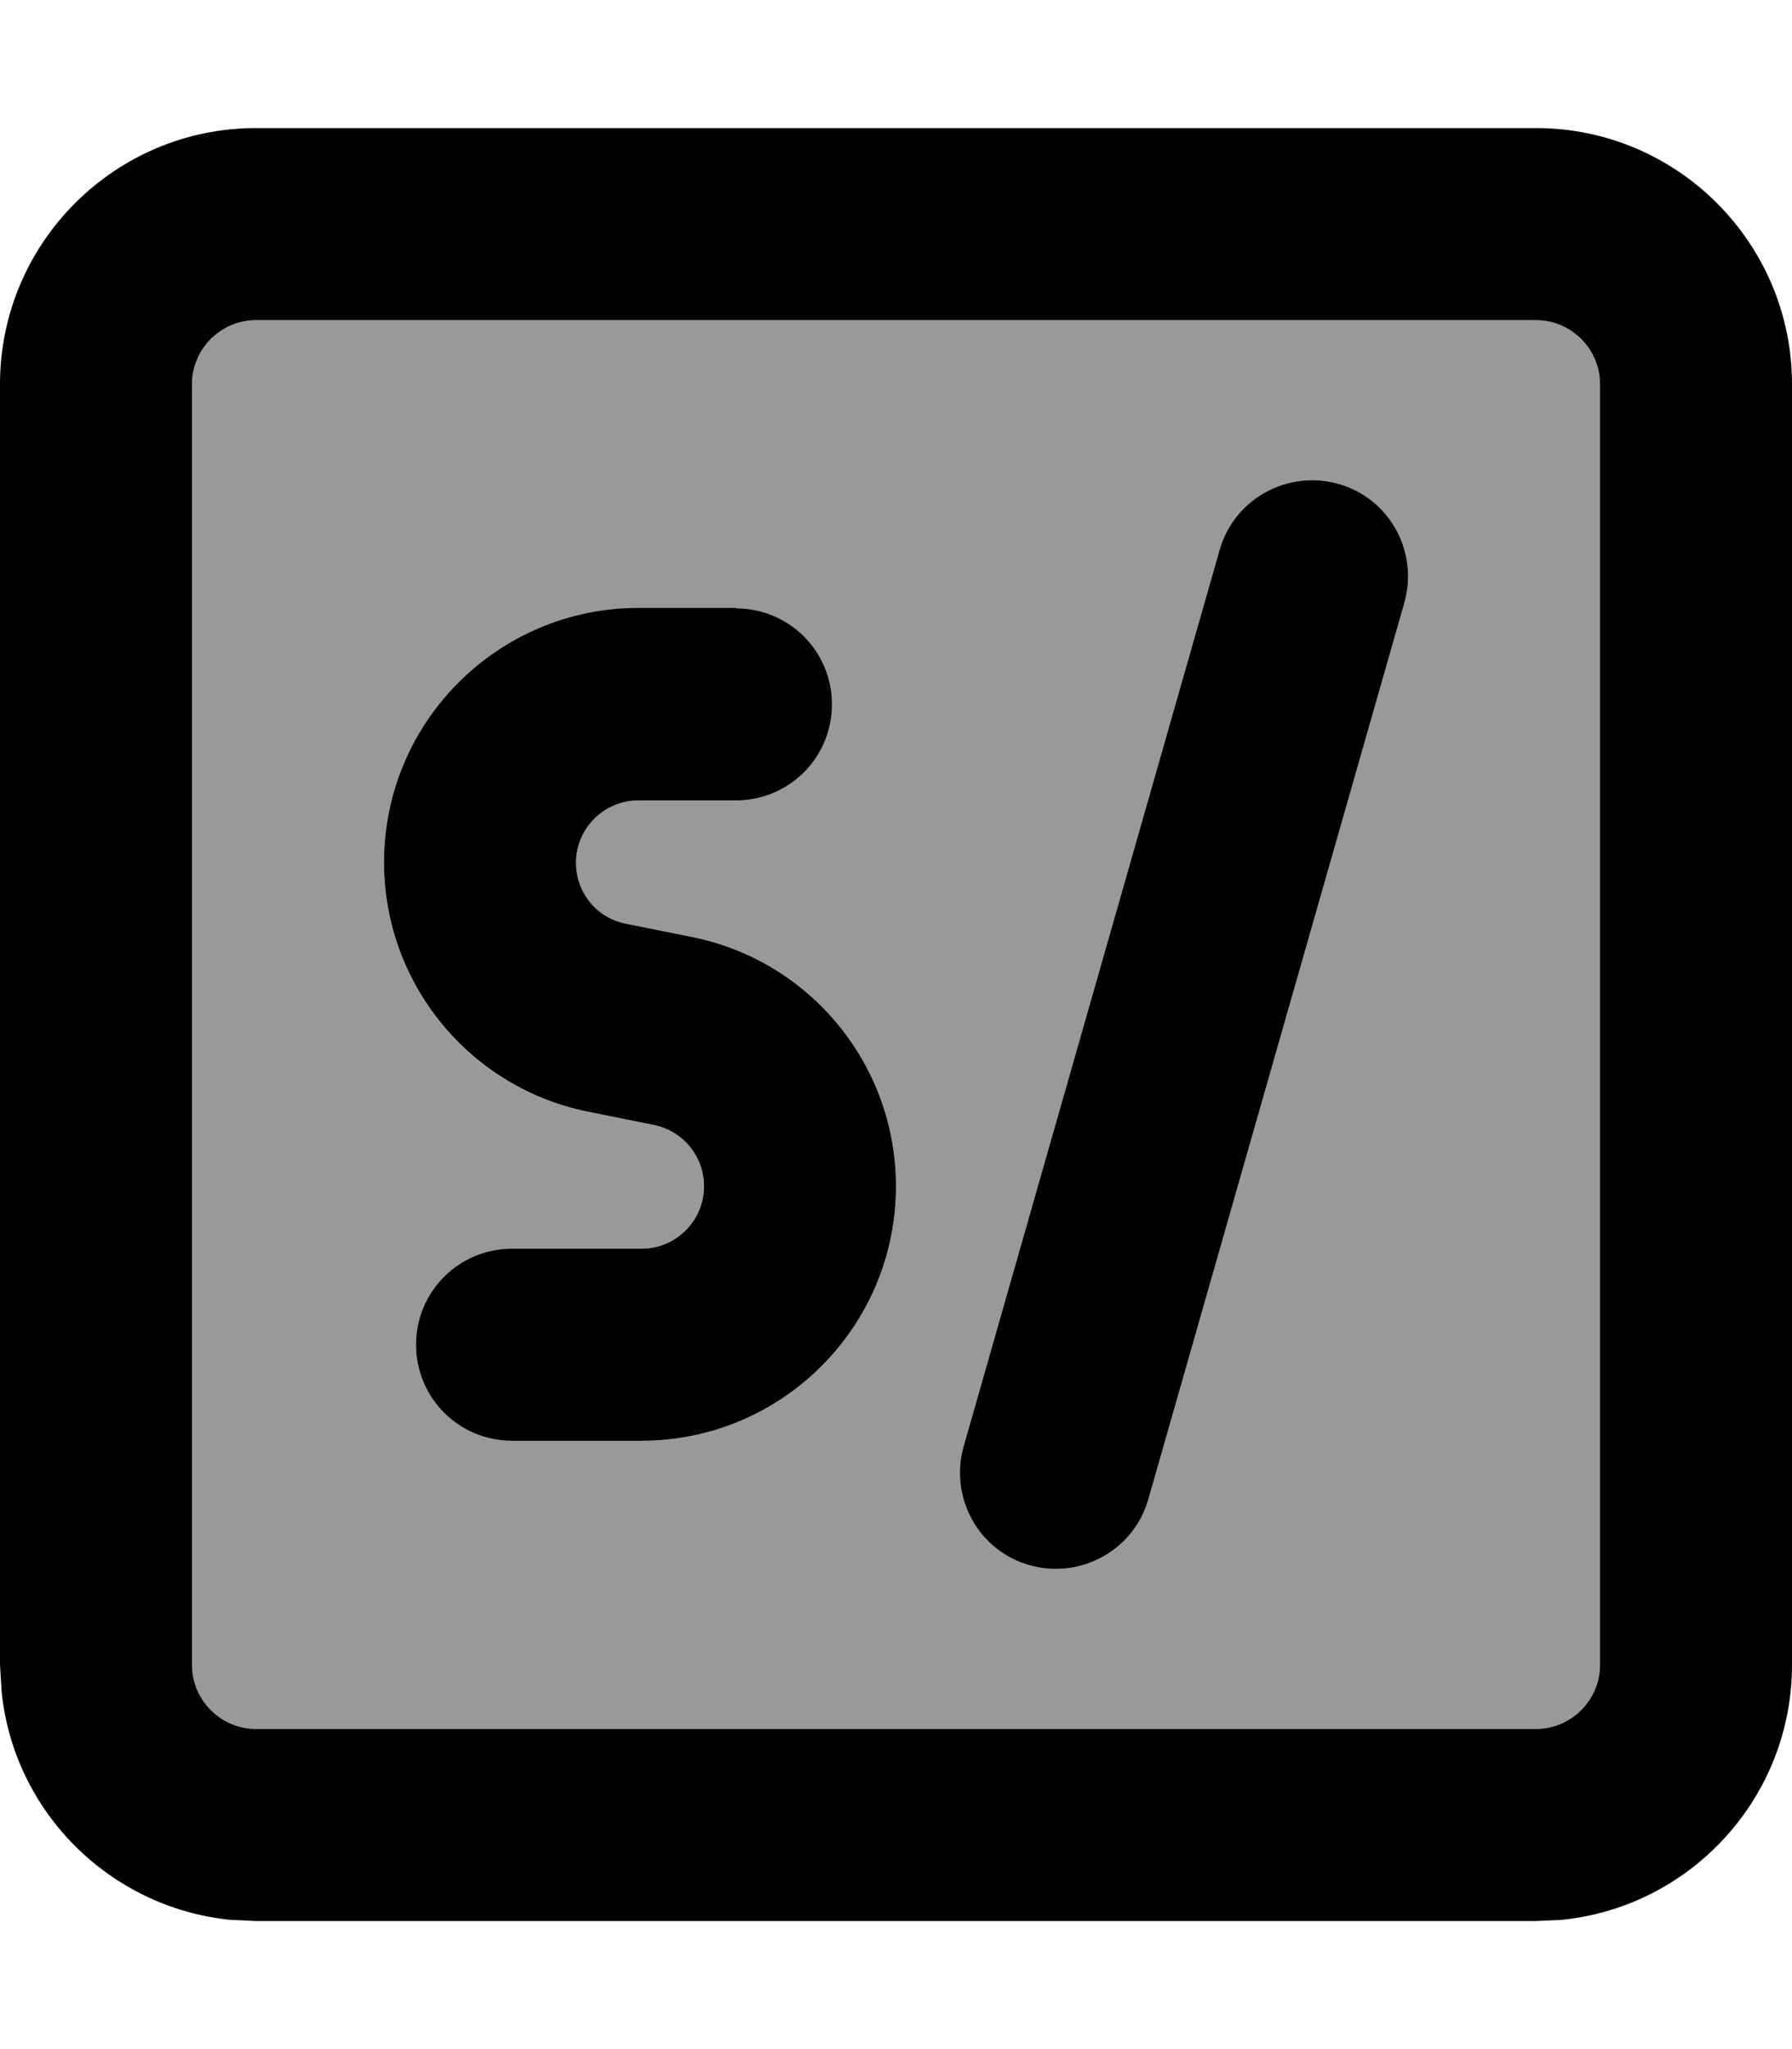 <svg fill="currentColor" xmlns="http://www.w3.org/2000/svg" viewBox="0 0 448 512"><!--! Font Awesome Pro 7.1.0 by @fontawesome - https://fontawesome.com License - https://fontawesome.com/license (Commercial License) Copyright 2025 Fonticons, Inc. --><path opacity=".4" fill="currentColor" d="M48 96l0 320c0 8.8 7.2 16 16 16l320 0c8.8 0 16-7.2 16-16l0-320c0-8.8-7.2-16-16-16L64 80c-8.8 0-16 7.2-16 16zM96 215.6c0-35.1 28.5-63.6 63.6-63.6l24.4 0c13.3 0 24 10.7 24 24s-10.7 24-24 24l-24.4 0c-8.6 0-15.6 7-15.6 15.6 0 7.4 5.2 13.8 12.5 15.2l16.4 3.3c29.7 5.9 51.1 32 51.1 62.3 0 35.1-28.5 63.6-63.6 63.6L128 360c-13.3 0-24-10.7-24-24s10.7-24 24-24l32.4 0c8.6 0 15.6-7 15.6-15.6 0-7.4-5.2-13.8-12.5-15.3l-16.4-3.3C117.4 272 96 245.9 96 215.6zM240.9 361.4l64-224c3.6-12.7 16.9-20.1 29.7-16.5s20.1 16.9 16.5 29.7l-64 224c-3.6 12.7-16.9 20.1-29.7 16.5s-20.1-16.9-16.5-29.7z"/><path fill="currentColor" d="M384 32c35.3 0 64 28.7 64 64l0 320c0 33.1-25.2 60.4-57.5 63.7l-6.5 .3-320 0-6.5-.3c-30.1-3.1-54.1-27-57.1-57.1L0 416 0 96C0 60.7 28.7 32 64 32l320 0zM64 80c-8.8 0-16 7.2-16 16l0 320c0 8.8 7.2 16 16 16l320 0c8.8 0 16-7.2 16-16l0-320c0-8.8-7.2-16-16-16L64 80zm240.9 57.4c3.6-12.7 16.9-20.1 29.7-16.5s20.1 16.9 16.5 29.7l-64 224c-3.6 12.7-16.9 20.1-29.7 16.5s-20.1-16.9-16.5-29.7l64-224zM184 152c13.3 0 24 10.7 24 24s-10.7 24-24 24l-24.4 0c-8.6 0-15.6 7-15.6 15.6 0 7.4 5.2 13.8 12.5 15.2l16.4 3.3c29.7 5.9 51.1 32 51.1 62.3 0 35.1-28.5 63.6-63.6 63.6L128 360c-13.3 0-24-10.7-24-24s10.7-24 24-24l32.4 0c8.6 0 15.6-7 15.6-15.6 0-7.4-5.2-13.8-12.5-15.3l-16.4-3.3c-29.7-5.9-51.1-32-51.1-62.3 0-35.1 28.5-63.6 63.6-63.6l24.4 0z"/></svg>